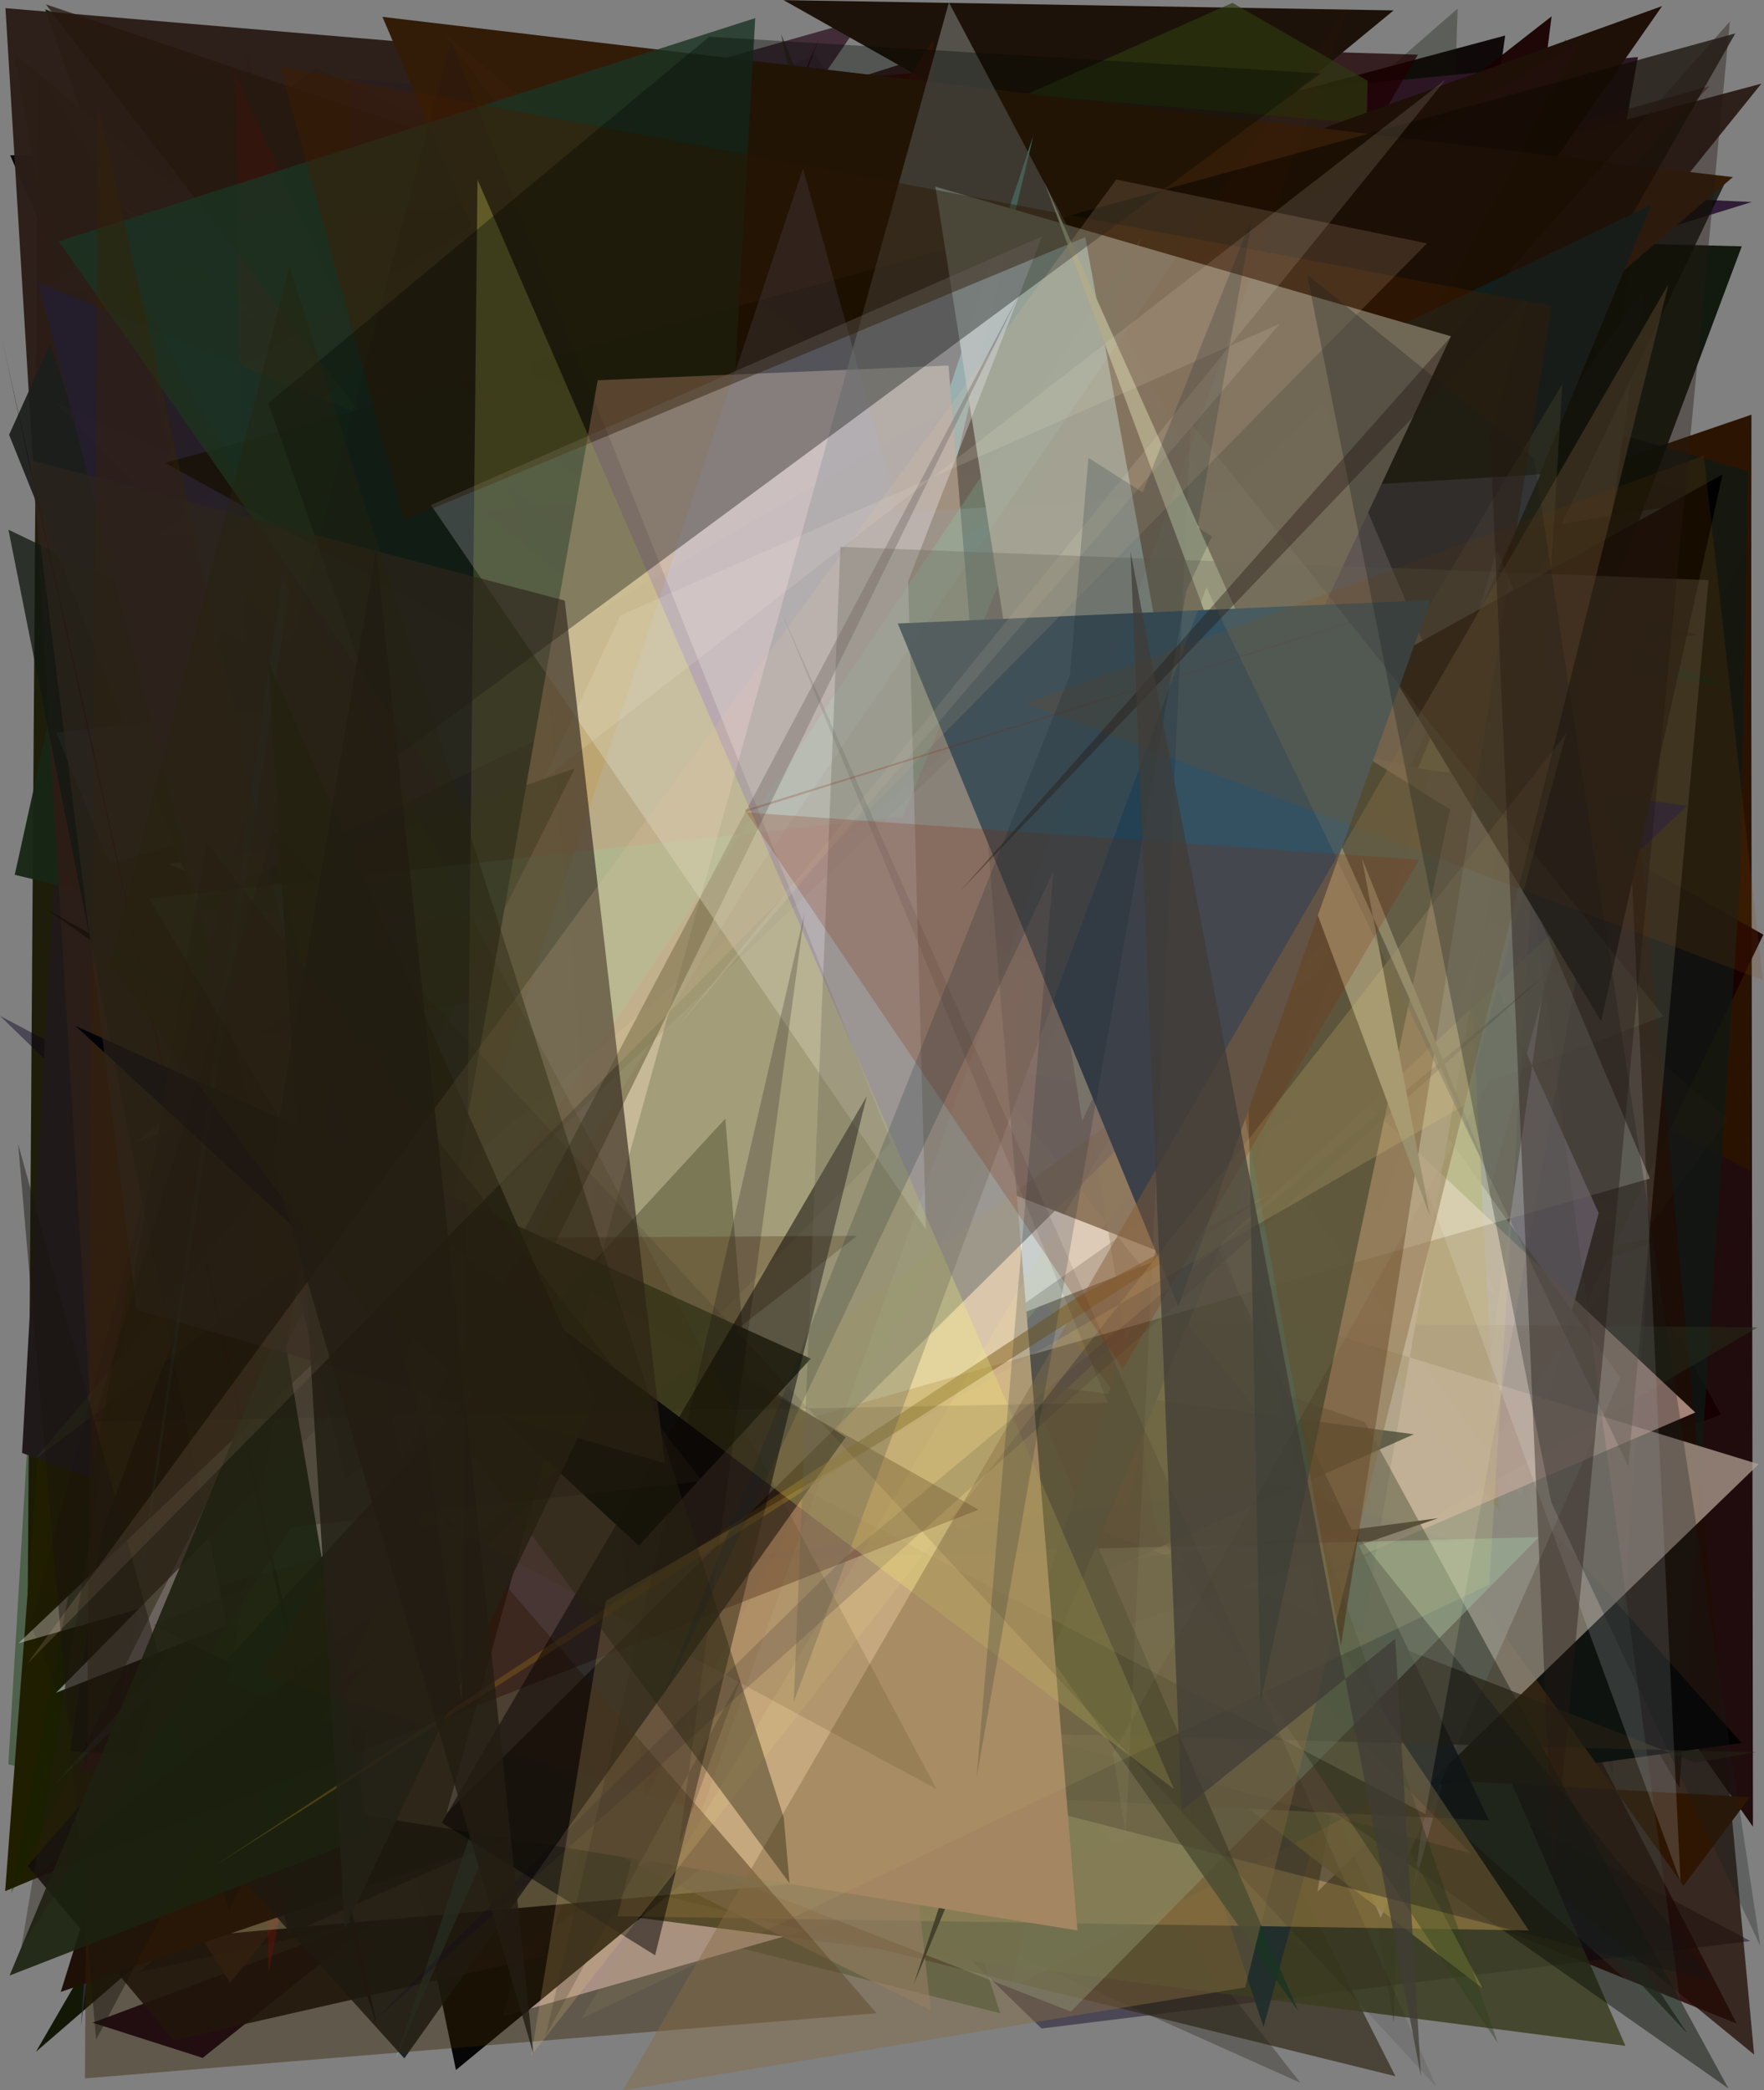 <?xml version="1.0" encoding="utf-8" standalone="no"?>
<!DOCTYPE svg PUBLIC "-//W3C//DTD SVG 1.1//EN"
  "http://www.w3.org/Graphics/SVG/1.1/DTD/svg11.dtd">
<svg xmlns:xlink="http://www.w3.org/1999/xlink" width="576pt" height="682.56pt" viewBox="0 0 576 682.56" xmlns="http://www.w3.org/2000/svg" version="1.1">
 <defs>
  <style type="text/css">*{stroke-linejoin: round; stroke-linecap: butt}</style>
 </defs>
 <g id="figure_1">
  <g id="patch_1">
   <path d="M 0 682.56 
L 576 682.56 
L 576 0 
L 0 0 
z
" style="fill: #ffffff"/>
  </g>
  <g id="axes_1">
   <g id="patch_2">
    <path d="M 0 682.56 
L 0 0 
L 576 0 
L 576 682.56 
z
" clip-path="url(#pdb90b400f6)" style="fill: #808080"/>
   </g>
   <g id="patch_3">
    <path d="M 561.911 461.895 
L 30.248 660.473 
L 66.181 671.967 
L 374.572 425.026 
L 311.927 9.789 
z
" clip-path="url(#pdb90b400f6)" style="fill: #13001a"/>
   </g>
   <g id="patch_4">
    <path d="M 571.782 177.667 
L 320.309 624.068 
L 223.105 100.518 
L 572.392 596.48 
z
" clip-path="url(#pdb90b400f6)" style="fill: #160000; fill-opacity: 0.908"/>
   </g>
   <g id="patch_5">
    <path d="M 463.248 552.068 
L 45.348 643.987 
L 342.747 394.215 
z
" clip-path="url(#pdb90b400f6)" style="fill: #17251a; fill-opacity: 0.86"/>
   </g>
   <g id="patch_6">
    <path d="M 326.629 657.391 
L 2.725 576.1 
L 11.326 431.341 
L 166.818 156.652 
z
" clip-path="url(#pdb90b400f6)" style="fill: #1e4418; fill-opacity: 0.497"/>
   </g>
   <g id="patch_7">
    <path d="M 82.675 38.068 
L 402.031 476.586 
L 447.806 276.879 
L 301.79 528.699 
L 297.355 407.377 
z
" clip-path="url(#pdb90b400f6)" style="fill: #1f1e00; fill-opacity: 0.555"/>
   </g>
   <g id="patch_8">
    <path d="M 238.708 557.219 
L 211.643 65.707 
L 86.81 167.773 
L 80.444 16.572 
z
" clip-path="url(#pdb90b400f6)" style="fill: #455720; fill-opacity: 0.884"/>
   </g>
   <g id="patch_9">
    <path d="M 415.281 552.032 
L 491.487 11.603 
L 328.456 55.333 
L 385.01 377.314 
L 382.73 231.926 
z
" clip-path="url(#pdb90b400f6)" style="fill: #080000; fill-opacity: 0.928"/>
   </g>
   <g id="patch_10">
    <path d="M 3.329 50.684 
L 210.793 532.853 
L 228.163 107.066 
L 58.949 153.312 
L 400.175 48.015 
z
" clip-path="url(#pdb90b400f6)" style="fill: #040000; fill-opacity: 0.95"/>
   </g>
   <g id="patch_11">
    <path d="M 427.361 637.704 
L 240.502 501.88 
L 320.016 623.305 
z
" clip-path="url(#pdb90b400f6)" style="fill: #331d3b; fill-opacity: 0.518"/>
   </g>
   <g id="patch_12">
    <path d="M 451.514 586.525 
L 539.861 39.666 
L 24.043 46.401 
L 413.069 14.421 
z
" clip-path="url(#pdb90b400f6)" style="fill: #8c0003; fill-opacity: 0.677"/>
   </g>
   <g id="patch_13">
    <path d="M 83.585 181.184 
L 193.796 212.666 
L 200.78 234.258 
z
" clip-path="url(#pdb90b400f6)" style="fill: #757f7a; fill-opacity: 0.731"/>
   </g>
   <g id="patch_14">
    <path d="M 451.272 280.146 
L 512.275 53.052 
L 364.325 21.887 
L 256.044 414.571 
L 84.657 363.512 
z
" clip-path="url(#pdb90b400f6)" style="fill: #c599d3; fill-opacity: 0.575"/>
   </g>
   <g id="patch_15">
    <path d="M 193.328 260.268 
L 542.061 146.639 
L 142.519 418.827 
L 255.539 227.875 
z
" clip-path="url(#pdb90b400f6)" style="fill: #5e237e; fill-opacity: 0.757"/>
   </g>
   <g id="patch_16">
    <path d="M 526.477 579.902 
L 389.798 110.875 
L 555.479 161.993 
z
" clip-path="url(#pdb90b400f6)" style="fill: #7f6772; fill-opacity: 0.923"/>
   </g>
   <g id="patch_17">
    <path d="M 78.682 304.409 
L 571.903 135.404 
L 571.665 382.445 
L 149.675 162.106 
L 564.968 178.853 
z
" clip-path="url(#pdb90b400f6)" style="fill: #2a1400; fill-opacity: 0.986"/>
   </g>
   <g id="patch_18">
    <path d="M 192.953 458.059 
L 13.231 216.27 
L 78.932 620.851 
L 241.377 374.361 
z
" clip-path="url(#pdb90b400f6)" style="fill: #78cb20; fill-opacity: 0.145"/>
   </g>
   <g id="patch_19">
    <path d="M 478.661 253.616 
L 472.296 226.152 
L 301.64 176.418 
L 70.152 38.916 
z
" clip-path="url(#pdb90b400f6)" style="fill: #88406b; fill-opacity: 0.526"/>
   </g>
   <g id="patch_20">
    <path d="M 178.078 146.542 
L 45.142 393.096 
L 119.897 448.768 
L 253.265 302.127 
z
" clip-path="url(#pdb90b400f6)" style="fill: #035d4c; fill-opacity: 0.385"/>
   </g>
   <g id="patch_21">
    <path d="M 308.024 158.2 
L 102.077 352.913 
L 312.365 429.785 
L 264.219 538.762 
L 567.1 660.779 
z
" clip-path="url(#pdb90b400f6)" style="fill: #381817; fill-opacity: 0.998"/>
   </g>
   <g id="patch_22">
    <path d="M 564.405 224.105 
L 14.762 3.032 
L 222.625 595.958 
L 284.149 179.741 
z
" clip-path="url(#pdb90b400f6)" style="fill: #00290e"/>
   </g>
   <g id="patch_23">
    <path d="M 430.485 608.4 
L 575.775 305.201 
L 267.338 128.836 
L 17.62 387.441 
L 506.644 5.338 
z
" clip-path="url(#pdb90b400f6)" style="fill: #1a0000; fill-opacity: 0.947"/>
   </g>
   <g id="patch_24">
    <path d="M 237.129 58.566 
L 570.834 153.809 
L 568.265 287.482 
L 548.391 583.736 
z
" clip-path="url(#pdb90b400f6)" style="fill: #0f1a16; fill-opacity: 0.723"/>
   </g>
   <g id="patch_25">
    <path d="M 554.645 207.343 
L 429.046 218.302 
L 322.101 467.586 
L 154.219 93.85 
z
" clip-path="url(#pdb90b400f6)" style="fill: #07000f; fill-opacity: 0.649"/>
   </g>
   <g id="patch_26">
    <path d="M 455.083 660.461 
L 475.951 2.816 
L 364.826 99.692 
z
" clip-path="url(#pdb90b400f6)" style="fill: #121707; fill-opacity: 0.318"/>
   </g>
   <g id="patch_27">
    <path d="M 550.871 663.863 
L 91.04 175.961 
L 475.303 550.222 
z
" clip-path="url(#pdb90b400f6)" style="fill: #282419; fill-opacity: 0.779"/>
   </g>
   <g id="patch_28">
    <path d="M 4.812 17.624 
L 387.01 337.197 
L 74.832 432.476 
z
" clip-path="url(#pdb90b400f6)" style="fill: #005a14"/>
   </g>
   <g id="patch_29">
    <path d="M 11.738 669.958 
L 253.678 252.702 
L 249.356 280.782 
L 415.072 265.297 
L 476.186 268.704 
z
" clip-path="url(#pdb90b400f6)" style="fill: #121805"/>
   </g>
   <g id="patch_30">
    <path d="M 276.934 455.436 
L 12.494 23.532 
L 8.478 605.308 
L 548.009 402.472 
z
" clip-path="url(#pdb90b400f6)" style="fill: #171600; fill-opacity: 0.926"/>
   </g>
   <g id="patch_31">
    <path d="M 256.954 45.598 
L 10.878 98.088 
L 102.83 22.139 
L 501.648 205.126 
L 534.826 18.612 
z
" clip-path="url(#pdb90b400f6)" style="fill: #2c1624"/>
   </g>
   <g id="patch_32">
    <path d="M 415.108 385.651 
L 71.219 257.173 
L 39.204 66.378 
L 126.086 346.931 
z
" clip-path="url(#pdb90b400f6)" style="fill: #755507; fill-opacity: 0.23"/>
   </g>
   <g id="patch_33">
    <path d="M 14.986 441.153 
L 105.436 191.976 
L 531.206 396.369 
L 1.687 617.518 
z
" clip-path="url(#pdb90b400f6)" style="fill: #1f1e00"/>
   </g>
   <g id="patch_34">
    <path d="M 442.024 205.821 
L 50.599 88.923 
L 32.892 623.793 
z
" clip-path="url(#pdb90b400f6)" style="fill: #260063; fill-opacity: 0.592"/>
   </g>
   <g id="patch_35">
    <path d="M 317.832 200.025 
L 121.757 433.718 
L 402.346 478.436 
z
" clip-path="url(#pdb90b400f6)" style="fill: #c7a12b"/>
   </g>
   <g id="patch_36">
    <path d="M 25.755 115.191 
L 101.747 384.56 
L 38.589 382.476 
z
" clip-path="url(#pdb90b400f6)" style="fill: #b051a6; fill-opacity: 0.229"/>
   </g>
   <g id="patch_37">
    <path d="M 0.044 331.74 
L 571.545 633.8 
L 340.099 662.364 
z
" clip-path="url(#pdb90b400f6)" style="fill: #0b001e; fill-opacity: 0.446"/>
   </g>
   <g id="patch_38">
    <path d="M 209.399 336.751 
L 147.263 156.004 
L 294.654 184.941 
L 164.133 658.427 
L 443.859 578.913 
z
" clip-path="url(#pdb90b400f6)" style="fill: #ffe2e1; fill-opacity: 0.988"/>
   </g>
   <g id="patch_39">
    <path d="M 566.244 569.132 
L 191.273 574.748 
L 534.349 559.765 
z
" clip-path="url(#pdb90b400f6)" style="fill: #552d21; fill-opacity: 0.728"/>
   </g>
   <g id="patch_40">
    <path d="M 350.899 55.872 
L 572.009 65.958 
L 198.374 181.606 
z
" clip-path="url(#pdb90b400f6)" style="fill: #1b0023; fill-opacity: 0.77"/>
   </g>
   <g id="patch_41">
    <path d="M 283.061 403.271 
L 146.377 44.496 
L 281.534 6.324 
L 107.224 260.249 
L 252.073 602.837 
z
" clip-path="url(#pdb90b400f6)" style="fill: #250616; fill-opacity: 0.686"/>
   </g>
   <g id="patch_42">
    <path d="M 482.876 156.827 
L 167.283 390.045 
L 87.326 444.505 
z
" clip-path="url(#pdb90b400f6)" style="fill: #ff7747; fill-opacity: 0.351"/>
   </g>
   <g id="patch_43">
    <path d="M 317.413 13.571 
L 45.239 100.046 
L 486.497 390.344 
L 350.728 208.876 
L 462.984 17.851 
z
" clip-path="url(#pdb90b400f6)" style="fill: #1f0002; fill-opacity: 0.757"/>
   </g>
   <g id="patch_44">
    <path d="M 460.481 254.489 
L 142.342 140.321 
L 407.559 21.733 
z
" clip-path="url(#pdb90b400f6)" style="fill: #2a6c17; fill-opacity: 0.915"/>
   </g>
   <g id="patch_45">
    <path d="M 110.312 299.277 
L 74.057 459.453 
L 453.189 496.314 
L 95.032 344.364 
z
" clip-path="url(#pdb90b400f6)" style="fill: #b7bb02; fill-opacity: 0.196"/>
   </g>
   <g id="patch_46">
    <path d="M 77.576 314.14 
L 455.066 3.392 
L 255.852 0.04 
L 529.93 154.561 
L 160.015 78.328 
z
" clip-path="url(#pdb90b400f6)" style="fill: #1d1209"/>
   </g>
   <g id="patch_47">
    <path d="M 28.772 225.831 
L 572.777 670.884 
L 511.133 12.8 
L 323.284 624.119 
z
" clip-path="url(#pdb90b400f6)" style="fill: #1f0c03; fill-opacity: 0.753"/>
   </g>
   <g id="patch_48">
    <path d="M 508.522 406.72 
L 162.181 641.932 
L 39.22 575.181 
L 455.654 677.948 
L 261.651 294.339 
z
" clip-path="url(#pdb90b400f6)" style="fill: #342a1a; fill-opacity: 0.707"/>
   </g>
   <g id="patch_49">
    <path d="M 452.981 414.131 
L 296.424 622.623 
L 424.582 680.067 
L 48.344 199.675 
z
" clip-path="url(#pdb90b400f6)" style="fill: #252219; fill-opacity: 0.335"/>
   </g>
   <g id="patch_50">
    <path d="M 514.251 478.984 
L 101.226 359.305 
L 33.034 643.167 
L 199.157 16.014 
L 442.723 328.373 
z
" clip-path="url(#pdb90b400f6)" style="fill: #650232; fill-opacity: 0.221"/>
   </g>
   <g id="patch_51">
    <path d="M 126.297 615.527 
L 530.733 668.022 
L 385.366 331.845 
z
" clip-path="url(#pdb90b400f6)" style="fill: #3b3d20; fill-opacity: 0.852"/>
   </g>
   <g id="patch_52">
    <path d="M 113.831 101.317 
L 488.261 422.78 
L 340.977 78.365 
z
" clip-path="url(#pdb90b400f6)" style="fill: #b8b9ff; fill-opacity: 0.846"/>
   </g>
   <g id="patch_53">
    <path d="M 435.53 509.269 
L 446.572 26.341 
L 402.44 0.932 
L 194.669 93.255 
L 10.034 438.66 
z
" clip-path="url(#pdb90b400f6)" style="fill: #2c3a10; fill-opacity: 0.665"/>
   </g>
   <g id="patch_54">
    <path d="M 364.754 498.061 
L 45.721 177.891 
L 148.88 675.911 
z
" clip-path="url(#pdb90b400f6)" style="fill: #010000; fill-opacity: 0.955"/>
   </g>
   <g id="patch_55">
    <path d="M 522.014 396.107 
L 461.311 617.75 
L 536.931 94.255 
L 444.932 225.389 
z
" clip-path="url(#pdb90b400f6)" style="fill: #d5c5f2; fill-opacity: 0.925"/>
   </g>
   <g id="patch_56">
    <path d="M 381.04 358.602 
L 568.69 569.142 
L 388.813 593.989 
z
" clip-path="url(#pdb90b400f6)" style="fill: #030000"/>
   </g>
   <g id="patch_57">
    <path d="M 65.334 108.007 
L 26.395 661.611 
L 94.902 130.889 
L 70.745 26.793 
z
" clip-path="url(#pdb90b400f6)" style="fill: #2b2f42; fill-opacity: 0.831"/>
   </g>
   <g id="patch_58">
    <path d="M 333.366 590.629 
L 7.21 474.428 
L 29.564 71.079 
z
" clip-path="url(#pdb90b400f6)" style="fill: #1f1a19"/>
   </g>
   <g id="patch_59">
    <path d="M 33.912 62.156 
L 228.491 229.936 
L 345.496 307.08 
z
" clip-path="url(#pdb90b400f6)" style="fill: #92e849; fill-opacity: 0.559"/>
   </g>
   <g id="patch_60">
    <path d="M 25.917 579.112 
L 65.075 561.582 
L 267.354 12.729 
z
" clip-path="url(#pdb90b400f6)" style="fill: #340a1d"/>
   </g>
   <g id="patch_61">
    <path d="M 281.371 112.656 
L 45.757 203.997 
L 449.689 567.682 
L 327.562 315.982 
L 378.774 509.966 
z
" clip-path="url(#pdb90b400f6)" style="fill: #3f31a2; fill-opacity: 0.878"/>
   </g>
   <g id="patch_62">
    <path d="M 571.392 586.834 
L 549.731 615.729 
L 378.103 375.621 
L 370.564 575.642 
z
" clip-path="url(#pdb90b400f6)" style="fill: #2f1602"/>
   </g>
   <g id="patch_63">
    <path d="M 266.332 17.62 
L 66.287 112.685 
L 280.263 298.036 
L 489.075 419.979 
z
" clip-path="url(#pdb90b400f6)" style="fill-opacity: 0.121"/>
   </g>
   <g id="patch_64">
    <path d="M 279.647 207.765 
L 396.639 278.971 
L 215.936 65.414 
L 412.59 661.884 
L 546.946 165.175 
z
" clip-path="url(#pdb90b400f6)" style="fill: #202e2d; fill-opacity: 0.942"/>
   </g>
   <g id="patch_65">
    <path d="M 450.837 626.249 
L 529.082 449.923 
L 346.674 195.437 
L 522.415 13.756 
L 244.162 136.755 
z
" clip-path="url(#pdb90b400f6)" style="fill: #778180; fill-opacity: 0.912"/>
   </g>
   <g id="patch_66">
    <path d="M 237.295 116.787 
L 184.61 105.218 
L 489.456 493.163 
L 465.247 38.257 
L 128.578 442.479 
z
" clip-path="url(#pdb90b400f6)" style="fill: #6e6a00; fill-opacity: 0.793"/>
   </g>
   <g id="patch_67">
    <path d="M 161.57 290.319 
L 260.09 417.599 
L 501.098 122.164 
z
" clip-path="url(#pdb90b400f6)" style="fill: #79a3eb; fill-opacity: 0.594"/>
   </g>
   <g id="patch_68">
    <path d="M 503.502 120.125 
L 68.198 87.816 
L 181.125 206.951 
L 412.251 323.831 
z
" clip-path="url(#pdb90b400f6)" style="fill: #470011; fill-opacity: 0.825"/>
   </g>
   <g id="patch_69">
    <path d="M 182.025 175.476 
L 519.334 282.686 
L 179.033 366.087 
L 323.902 481.61 
z
" clip-path="url(#pdb90b400f6)" style="fill: #571403; fill-opacity: 0.272"/>
   </g>
   <g id="patch_70">
    <path d="M 115.945 397.621 
L 73.622 215.164 
L 73.841 192.902 
L 392.068 242.743 
z
" clip-path="url(#pdb90b400f6)" style="fill: #07943c; fill-opacity: 0.163"/>
   </g>
   <g id="patch_71">
    <path d="M 414.243 370.752 
L 170.09 599.918 
L 26.658 72.205 
L 563.77 58.648 
z
" clip-path="url(#pdb90b400f6)" style="fill: #000600; fill-opacity: 0.741"/>
   </g>
   <g id="patch_72">
    <path d="M 145.453 65.787 
L 155.963 377.011 
L 484.512 578.767 
L 145.453 65.787 
z
" clip-path="url(#pdb90b400f6)" style="fill: none"/>
   </g>
   <g id="patch_73">
    <path d="M 339.222 577.78 
L 304.586 13.27 
L 229.504 128.686 
z
" clip-path="url(#pdb90b400f6)" style="fill: #3a1405; fill-opacity: 0.608"/>
   </g>
   <g id="patch_74">
    <path d="M 450.308 396.538 
L 568.745 80.435 
L 507.156 78.859 
L 298.625 391.927 
L 354.427 330.422 
z
" clip-path="url(#pdb90b400f6)" style="fill: #040d01; fill-opacity: 0.886"/>
   </g>
   <g id="patch_75">
    <path d="M 356.812 560.474 
L 128.1 522.31 
L 76.33 429.3 
L 573.939 433.413 
z
" clip-path="url(#pdb90b400f6)" style="fill: #27311d; fill-opacity: 0.466"/>
   </g>
   <g id="patch_76">
    <path d="M 314.995 253.592 
L 386.673 169.618 
L 9.083 609.342 
L 56.736 666.197 
L 177.487 638.699 
z
" clip-path="url(#pdb90b400f6)" style="fill: #120e0f; fill-opacity: 0.91"/>
   </g>
   <g id="patch_77">
    <path d="M 430.177 617.678 
L 574.256 478.096 
L 112.338 336.816 
L 493.829 249.245 
z
" clip-path="url(#pdb90b400f6)" style="fill: #b3a193; fill-opacity: 0.741"/>
   </g>
   <g id="patch_78">
    <path d="M 4.817 285.651 
L 443.058 390.383 
L 168.736 64.588 
L 35.386 146.926 
z
" clip-path="url(#pdb90b400f6)" style="fill: #172715; fill-opacity: 0.962"/>
   </g>
   <g id="patch_79">
    <path d="M 115.733 551.084 
L 165.215 46.149 
L 484.074 649.204 
L 158.091 399.137 
z
" clip-path="url(#pdb90b400f6)" style="fill: #777338; fill-opacity: 0.826"/>
   </g>
   <g id="patch_80">
    <path d="M 165.594 324.576 
L 94.861 305.434 
L 310.836 607.226 
z
" clip-path="url(#pdb90b400f6)" style="fill: #6c6d32; fill-opacity: 0.748"/>
   </g>
   <g id="patch_81">
    <path d="M 1.786 2.663 
L 37.336 588.78 
L 75.171 647.388 
L 575.134 27.32 
L 507.132 45.484 
z
" clip-path="url(#pdb90b400f6)" style="fill: #2b1d17; fill-opacity: 0.975"/>
   </g>
   <g id="patch_82">
    <path d="M 479.012 241.84 
L 294.645 559.532 
L 386.493 184.714 
z
" clip-path="url(#pdb90b400f6)" style="fill: #f5f45e"/>
   </g>
   <g id="patch_83">
    <path d="M 521.983 678.285 
L 165.491 355.906 
L 506.022 616.128 
L 382.324 54.942 
L 521.983 678.285 
z
" clip-path="url(#pdb90b400f6)" style="fill: none"/>
   </g>
   <g id="patch_84">
    <path d="M 553.566 461.212 
L 272.904 197.727 
L 201.803 223.372 
L 208.305 609.338 
z
" clip-path="url(#pdb90b400f6)" style="fill: #ecc1b4; fill-opacity: 0.658"/>
   </g>
   <g id="patch_85">
    <path d="M 445.653 464.35 
L 564.373 681.918 
L 14.838 296.67 
L 101.487 345.677 
z
" clip-path="url(#pdb90b400f6)" style="fill: #060900; fill-opacity: 0.444"/>
   </g>
   <g id="patch_86">
    <path d="M 32.951 501.249 
L 207.36 27.876 
L 230.908 54.812 
L 486.202 594.417 
L 22.97 571.861 
z
" clip-path="url(#pdb90b400f6)" style="fill: #000007; fill-opacity: 0.828"/>
   </g>
   <g id="patch_87">
    <path d="M 169.144 225.124 
L 87.68 644.264 
L 76.707 24.154 
z
" clip-path="url(#pdb90b400f6)" style="fill: #8c0809; fill-opacity: 0.453"/>
   </g>
   <g id="patch_88">
    <path d="M 434.81 62.612 
L 558.262 28.109 
L 289.784 305.763 
z
" clip-path="url(#pdb90b400f6)" style="fill: #472023; fill-opacity: 0.524"/>
   </g>
   <g id="patch_89">
    <path d="M 466.884 137.574 
L 36.909 509.234 
L 222.482 258.169 
L 108.851 539.097 
L 86.631 356.847 
z
" clip-path="url(#pdb90b400f6)" style="fill: #070100; fill-opacity: 0.122"/>
   </g>
   <g id="patch_90">
    <path d="M 255.011 11.035 
L 329.482 359.206 
L 285.167 487.862 
L 378.525 312.933 
z
" clip-path="url(#pdb90b400f6)" style="fill: #292218; fill-opacity: 0.711"/>
   </g>
   <g id="patch_91">
    <path d="M 35.714 281.843 
L 18.345 239.232 
L 308.835 207.767 
z
" clip-path="url(#pdb90b400f6)" style="fill: #6a7077; fill-opacity: 0.487"/>
   </g>
   <g id="patch_92">
    <path d="M 473.703 67.893 
L 18.11 582.406 
L 379.273 242.777 
z
" clip-path="url(#pdb90b400f6)" style="fill: #288181; fill-opacity: 0.295"/>
   </g>
   <g id="patch_93">
    <path d="M 499.2 630.329 
L 201.659 625.708 
L 346.785 33.69 
L 430.426 527.607 
z
" clip-path="url(#pdb90b400f6)" style="fill: #b7924e; fill-opacity: 0.499"/>
   </g>
   <g id="patch_94">
    <path d="M 334.138 319.293 
L 54.748 633.056 
L 312.246 610.497 
z
" clip-path="url(#pdb90b400f6)" style="fill: #fbffc7; fill-opacity: 0.41"/>
   </g>
   <g id="patch_95">
    <path d="M 180.883 132.424 
L 542.736 1.981 
L 170.229 535.761 
L 469.596 495.725 
L 19.842 650.409 
z
" clip-path="url(#pdb90b400f6)" style="fill: #1e0f07"/>
   </g>
   <g id="patch_96">
    <path d="M 480.192 605.145 
L 212.605 533.01 
L 404.723 308.287 
L 17.73 131.059 
z
" clip-path="url(#pdb90b400f6)" style="fill: #e38e69; fill-opacity: 0.206"/>
   </g>
   <g id="patch_97">
    <path d="M 252.85 265.266 
L 200.629 102.722 
L 143.624 405.586 
z
" clip-path="url(#pdb90b400f6)" style="fill: #e67c2d; fill-opacity: 0.519"/>
   </g>
   <g id="patch_98">
    <path d="M 51.269 175.301 
L 226.705 30.195 
L 348.545 508.859 
L 486.306 140.726 
z
" clip-path="url(#pdb90b400f6)" style="fill: #224539; fill-opacity: 0.737"/>
   </g>
   <g id="patch_99">
    <path d="M 550.884 263.168 
L 213.21 580.398 
L 432.251 312.521 
L 122.627 103.689 
L 275.096 224.702 
z
" clip-path="url(#pdb90b400f6)" style="fill: #000035; fill-opacity: 0.855"/>
   </g>
   <g id="patch_100">
    <path d="M 367.692 459.728 
L 440.611 144.935 
L 14.948 1.415 
z
" clip-path="url(#pdb90b400f6)" style="fill: #25180e; fill-opacity: 0.74"/>
   </g>
   <g id="patch_101">
    <path d="M 329.878 649.279 
L 470.532 68.928 
L 549.909 663.342 
L 459.694 582.933 
z
" clip-path="url(#pdb90b400f6)" style="fill: #3d5a4e; fill-opacity: 0.216"/>
   </g>
   <g id="patch_102">
    <path d="M 210.162 264.687 
L 386.227 333.014 
L 164.861 157.707 
z
" clip-path="url(#pdb90b400f6)" style="fill: #160417; fill-opacity: 0.902"/>
   </g>
   <g id="patch_103">
    <path d="M 406.402 231.822 
L 421.303 144.2 
L 18.315 552.723 
L 381.839 409.96 
L 54.853 282.127 
z
" clip-path="url(#pdb90b400f6)" style="fill: #eef7ff"/>
   </g>
   <g id="patch_104">
    <path d="M 147.169 561.203 
L 573.299 572.189 
L 553.395 575.491 
L 103.787 399.779 
z
" clip-path="url(#pdb90b400f6)" style="fill: #242013; fill-opacity: 0.667"/>
   </g>
   <g id="patch_105">
    <path d="M 461.656 468.328 
L 94.147 631.6 
L 2.752 172.965 
L 80.866 210.493 
L 269.236 442.924 
z
" clip-path="url(#pdb90b400f6)" style="fill: #121811; fill-opacity: 0.769"/>
   </g>
   <g id="patch_106">
    <path d="M 16.347 112.337 
L 139.329 480.918 
L 2.969 141.971 
z
" clip-path="url(#pdb90b400f6)" style="fill: #1b1f1b; fill-opacity: 0.928"/>
   </g>
   <g id="patch_107">
    <path d="M 44.666 373.006 
L 507.124 191.225 
L 309.381 252.685 
L 11.466 476.438 
L 250.959 191.349 
z
" clip-path="url(#pdb90b400f6)" style="fill: #333d1f; fill-opacity: 0.374"/>
   </g>
   <g id="patch_108">
    <path d="M 349.679 656.84 
L 74.541 549.356 
L 131.57 219.412 
L 247.376 508.479 
L 502.515 501.918 
z
" clip-path="url(#pdb90b400f6)" style="fill: #a3c9a6; fill-opacity: 0.393"/>
   </g>
   <g id="patch_109">
    <path d="M 377.665 499.76 
L 330.839 209.516 
L 489.134 667.262 
z
" clip-path="url(#pdb90b400f6)" style="fill: #2d401a; fill-opacity: 0.401"/>
   </g>
   <g id="patch_110">
    <path d="M 116.02 400.001 
L 127.401 223.654 
L 481.052 60.254 
L 114.527 25.722 
z
" clip-path="url(#pdb90b400f6)" style="fill: #000b51; fill-opacity: 0.099"/>
   </g>
   <g id="patch_111">
    <path d="M 245.13 394.299 
L 112.963 482.632 
L 12.457 92.227 
L 120.058 136.209 
L 326.329 303.722 
z
" clip-path="url(#pdb90b400f6)" style="fill: #241d2e; fill-opacity: 0.942"/>
   </g>
   <g id="patch_112">
    <path d="M 285.994 420.421 
L 250.67 653.727 
L 465.9 397.777 
L 194.752 92.29 
L 285.994 420.421 
z
" clip-path="url(#pdb90b400f6)" style="fill: none"/>
   </g>
   <g id="patch_113">
    <path d="M 50.054 530.597 
L 303.93 656.396 
L 279.866 438.463 
z
" clip-path="url(#pdb90b400f6)" style="fill: #a98d7b; fill-opacity: 0.589"/>
   </g>
   <g id="patch_114">
    <path d="M 83.524 337.974 
L 502.158 60.958 
L 226.223 316.575 
z
" clip-path="url(#pdb90b400f6)" style="fill: #260200; fill-opacity: 0.553"/>
   </g>
   <g id="patch_115">
    <path d="M 254.037 324.781 
L 565.831 57.836 
L 124.881 5.511 
L 174.752 122.389 
L 452.26 242.702 
z
" clip-path="url(#pdb90b400f6)" style="fill: #321c08"/>
   </g>
   <g id="patch_116">
    <path d="M 566.632 10.906 
L 53.895 151.136 
L 383.066 333.485 
z
" clip-path="url(#pdb90b400f6)" style="fill: #110a00; fill-opacity: 0.702"/>
   </g>
   <g id="patch_117">
    <path d="M 118.63 647.764 
L 123.247 661.914 
L 0.366 109.482 
z
" clip-path="url(#pdb90b400f6)" style="fill: #200000; fill-opacity: 0.957"/>
   </g>
   <g id="patch_118">
    <path d="M 564.083 365.279 
L 144.824 10.508 
L 485.653 473.569 
z
" clip-path="url(#pdb90b400f6)" style="fill: #9d5e55; fill-opacity: 0.028"/>
   </g>
   <g id="patch_119">
    <path d="M 260.405 369.349 
L 337.399 44.325 
L 129.277 672.156 
z
" clip-path="url(#pdb90b400f6)" style="fill: #60ceba; fill-opacity: 0.82"/>
   </g>
   <g id="patch_120">
    <path d="M 423.98 656.806 
L 234.619 217.688 
L 246.614 5.913 
L 19.19 78.782 
z
" clip-path="url(#pdb90b400f6)" style="fill: #1b3523; fill-opacity: 0.805"/>
   </g>
   <g id="patch_121">
    <path d="M 423.46 362.984 
L 320.761 348.579 
L 560.016 647.275 
L 164.523 545.466 
z
" clip-path="url(#pdb90b400f6)" style="fill: #111519; fill-opacity: 0.353"/>
   </g>
   <g id="patch_122">
    <path d="M 298.271 648.121 
L 355.502 510.595 
L 539.129 66.942 
L 61.289 296.381 
L 410.096 309.413 
z
" clip-path="url(#pdb90b400f6)" style="fill: #101f1c"/>
   </g>
   <g id="patch_123">
    <path d="M 195.17 124.163 
L 309.717 119.352 
L 351.804 630.339 
L 116.222 592.249 
L 126.122 515.514 
z
" clip-path="url(#pdb90b400f6)" style="fill: #bd9d7b"/>
   </g>
   <g id="patch_124">
    <path d="M 431.898 132.177 
L 538.754 384.834 
L 5.979 536.6 
z
" clip-path="url(#pdb90b400f6)" style="fill: #fffff6; fill-opacity: 0.357"/>
   </g>
   <g id="patch_125">
    <path d="M 532.752 284.794 
L 548.74 614.427 
L 444.121 328.868 
L 488.81 179.644 
z
" clip-path="url(#pdb90b400f6)" style="fill: #f0f8ff; fill-opacity: 0.159"/>
   </g>
   <g id="patch_126">
    <path d="M 210.461 587.397 
L 177.672 209.637 
L 515.578 13.781 
z
" clip-path="url(#pdb90b400f6)" style="fill: #592365; fill-opacity: 0.039"/>
   </g>
   <g id="patch_127">
    <path d="M 189.846 659.172 
L 510.156 125.42 
L 486.28 517.394 
z
" clip-path="url(#pdb90b400f6)" style="fill: #fff292; fill-opacity: 0.121"/>
   </g>
   <g id="patch_128">
    <path d="M 92.885 562.265 
L 430.656 317.328 
L 503.048 154.9 
L 293.361 167.395 
L 262.201 55.042 
z
" clip-path="url(#pdb90b400f6)" style="fill: #b0baff; fill-opacity: 0.26"/>
   </g>
   <g id="patch_129">
    <path d="M 116.449 410.121 
L 335.07 223.258 
L 524.645 263.863 
L 465.417 592.315 
z
" clip-path="url(#pdb90b400f6)" style="fill: #ffebc3; fill-opacity: 0.132"/>
   </g>
   <g id="patch_130">
    <path d="M 236.849 365.259 
L 43.951 574.671 
L 132.034 672.122 
L 276.138 469.281 
L 243.634 448.597 
z
" clip-path="url(#pdb90b400f6)" style="fill: #0c1317; fill-opacity: 0.842"/>
   </g>
   <g id="patch_131">
    <path d="M 66.304 292.546 
L 3.606 618.226 
L 187.667 250.937 
z
" clip-path="url(#pdb90b400f6)" style="fill: #162200; fill-opacity: 0.451"/>
   </g>
   <g id="patch_132">
    <path d="M 458.753 282.164 
L 145.818 592.081 
L 309.842 0.807 
z
" clip-path="url(#pdb90b400f6)" style="fill: #797a75; fill-opacity: 0.606"/>
   </g>
   <g id="patch_133">
    <path d="M 94.42 192.804 
L 92.073 188.593 
L 37.787 571.502 
z
" clip-path="url(#pdb90b400f6)" style="fill: #0f678e; fill-opacity: 0.22"/>
   </g>
   <g id="patch_134">
    <path d="M 10.626 677.205 
L 131.739 77.9 
L 515.313 197.671 
L 10.626 677.205 
z
" clip-path="url(#pdb90b400f6)" style="fill: none"/>
   </g>
   <g id="patch_135">
    <path d="M 132.725 435.189 
L 372.785 77.546 
L 294.74 266.627 
L 48.73 293.352 
z
" clip-path="url(#pdb90b400f6)" style="fill: #67ffcf; fill-opacity: 0.157"/>
   </g>
   <g id="patch_136">
    <path d="M 353.36 366.002 
L 305.425 60.95 
L 473.784 109.813 
z
" clip-path="url(#pdb90b400f6)" style="fill: #97a399; fill-opacity: 0.983"/>
   </g>
   <g id="patch_137">
    <path d="M 27.74 678.649 
L 286.221 657.377 
L 131.632 479.017 
L 32.012 33.994 
z
" clip-path="url(#pdb90b400f6)" style="fill: #372106; fill-opacity: 0.423"/>
   </g>
   <g id="patch_138">
    <path d="M 31.39 665.947 
L 5.913 373.486 
L 74.735 623.875 
L 332.867 96.044 
z
" clip-path="url(#pdb90b400f6)" style="fill: #19140e; fill-opacity: 0.459"/>
   </g>
   <g id="patch_139">
    <path d="M 275.476 508.942 
L 504.532 318.249 
L 119.498 662.291 
z
" clip-path="url(#pdb90b400f6)" style="fill: #0e052f; fill-opacity: 0.204"/>
   </g>
   <g id="patch_140">
    <path d="M 473.493 264.291 
L 411.623 555.772 
L 404.853 221.403 
z
" clip-path="url(#pdb90b400f6)" style="fill: #003131; fill-opacity: 0.795"/>
   </g>
   <g id="patch_141">
    <path d="M 279.833 403.518 
L 161.696 404.186 
L 319.536 492.958 
L 10.467 613.73 
z
" clip-path="url(#pdb90b400f6)" style="fill: #230000; fill-opacity: 0.374"/>
   </g>
   <g id="patch_142">
    <path d="M 340.285 77.141 
L 140.702 164.89 
L 302.324 401.387 
L 296.53 189.803 
z
" clip-path="url(#pdb90b400f6)" style="fill: #eeeeff; fill-opacity: 0.361"/>
   </g>
   <g id="patch_143">
    <path d="M 45.407 619.113 
L 9.971 530.374 
L 147.221 13.369 
L 290.939 372.998 
z
" clip-path="url(#pdb90b400f6)" style="fill: #1b0721; fill-opacity: 0.106"/>
   </g>
   <g id="patch_144">
    <path d="M 522.839 333.476 
L 562.472 154.912 
L 452.054 216.109 
z
" clip-path="url(#pdb90b400f6)" style="fill-opacity: 0.969"/>
   </g>
   <g id="patch_145">
    <path d="M 24.662 334.99 
L 264.742 443.63 
L 208.618 504.717 
z
" clip-path="url(#pdb90b400f6)" style="fill: #000409; fill-opacity: 0.95"/>
   </g>
   <g id="patch_146">
    <path d="M 506.689 99.831 
L 91.51 21.807 
L 132.029 169.877 
L 354.38 77.443 
L 437.856 537.297 
z
" clip-path="url(#pdb90b400f6)" style="fill: #411c00; fill-opacity: 0.433"/>
   </g>
   <g id="patch_147">
    <path d="M 416.271 484.32 
L 236.424 509.342 
L 475.044 503.363 
z
" clip-path="url(#pdb90b400f6)" style="fill: #010992; fill-opacity: 0.023"/>
   </g>
   <g id="patch_148">
    <path d="M 92.06 431.736 
L 120.382 599.386 
L 3.117 645.074 
z
" clip-path="url(#pdb90b400f6)" style="fill: #1b220f; fill-opacity: 0.91"/>
   </g>
   <g id="patch_149">
    <path d="M 414.654 389.861 
L 351.814 423.554 
L 69.816 609.439 
z
" clip-path="url(#pdb90b400f6)" style="fill: #7d5b19; fill-opacity: 0.498"/>
   </g>
   <g id="patch_150">
    <path d="M 340.989 59.378 
L 466.925 397.111 
L 444.695 280.228 
L 488.623 389.581 
z
" clip-path="url(#pdb90b400f6)" style="fill: #a5a688"/>
   </g>
   <g id="patch_151">
    <path d="M 384.76 426.591 
L 293.154 203.592 
L 467.058 195.926 
z
" clip-path="url(#pdb90b400f6)" style="fill: #2a485d"/>
   </g>
   <g id="patch_152">
    <path d="M 155.91 58.609 
L 383.329 584.162 
L 128.868 392.783 
L 150.739 555.386 
z
" clip-path="url(#pdb90b400f6)" style="fill: #fcfe74; fill-opacity: 0.249"/>
   </g>
   <g id="patch_153">
    <path d="M 221.669 602.654 
L 242.152 547.369 
L 178.164 664.862 
L 262.693 298.229 
z
" clip-path="url(#pdb90b400f6)" style="fill: #05030b; fill-opacity: 0.213"/>
   </g>
   <g id="patch_154">
    <path d="M 417.895 105.739 
L 220.958 335.607 
L 472.084 25.933 
L 177.65 254.264 
L 202.594 200.932 
z
" clip-path="url(#pdb90b400f6)" style="fill: #fffae5; fill-opacity: 0.125"/>
   </g>
   <g id="patch_155">
    <path d="M 283.008 358.014 
L 213.917 638.462 
L 144.257 595.192 
z
" clip-path="url(#pdb90b400f6)" style="fill: #000001; fill-opacity: 0.498"/>
   </g>
   <g id="patch_156">
    <path d="M 128.236 247.974 
L 431.31 23.973 
L 231.588 11.989 
L 87.635 131.609 
z
" clip-path="url(#pdb90b400f6)" style="fill: #010600; fill-opacity: 0.348"/>
   </g>
   <g id="patch_157">
    <path d="M 44.615 427.658 
L 217.045 477.789 
L 184.406 196.1 
L 9.702 150.114 
z
" clip-path="url(#pdb90b400f6)" style="fill: #2e251c; fill-opacity: 0.636"/>
   </g>
   <g id="patch_158">
    <path d="M 203.412 682.549 
L 544.86 92.67 
L 406.603 648.941 
z
" clip-path="url(#pdb90b400f6)" style="fill: #876c43; fill-opacity: 0.45"/>
   </g>
   <g id="patch_159">
    <path d="M 194.372 457.464 
L 112.617 629.695 
L 87.655 216.158 
z
" clip-path="url(#pdb90b400f6)" style="fill: #232016; fill-opacity: 0.872"/>
   </g>
   <g id="patch_160">
    <path d="M 173.456 671.221 
L 197.79 522.746 
L 478.581 360.623 
L 511.394 239.537 
z
" clip-path="url(#pdb90b400f6)" style="fill: #eccd7c; fill-opacity: 0.193"/>
   </g>
   <g id="patch_161">
    <path d="M 229.043 591.308 
L 85.596 546.58 
L 244.4 288.549 
L 440.399 1.565 
z
" clip-path="url(#pdb90b400f6)" style="fill: #731713; fill-opacity: 0.05"/>
   </g>
   <g id="patch_162">
    <path d="M 364.498 58.625 
L 8.753 543.414 
L 465.95 79.481 
z
" clip-path="url(#pdb90b400f6)" style="fill: #f0c9a3; fill-opacity: 0.157"/>
   </g>
   <g id="patch_163">
    <path d="M 531.68 478.689 
L 393.92 191.839 
L 259.191 555.698 
L 274.434 178.565 
L 557.896 189.433 
z
" clip-path="url(#pdb90b400f6)" style="fill: #6a6556; fill-opacity: 0.328"/>
   </g>
   <g id="patch_164">
    <path d="M 556.337 148.76 
L 575.612 319.968 
L 335.123 229.663 
z
" clip-path="url(#pdb90b400f6)" style="fill: #854702; fill-opacity: 0.166"/>
   </g>
   <g id="patch_165">
    <path d="M 363.416 572.598 
L 486.083 353.181 
L 543.21 331.827 
L 388.823 138.063 
L 367.61 599.415 
z
" clip-path="url(#pdb90b400f6)" style="fill: #cbcea4; fill-opacity: 0.068"/>
   </g>
   <g id="patch_166">
    <path d="M 89.386 271.471 
L 30.548 464.274 
L 361.731 458.031 
L 254.753 198.879 
L 469.075 681.473 
z
" clip-path="url(#pdb90b400f6)" style="fill: #130000; fill-opacity: 0.092"/>
   </g>
   <g id="patch_167">
    <path d="M 305.771 584.164 
L 39.534 84.735 
L 145.646 497.583 
z
" clip-path="url(#pdb90b400f6)" style="fill: #322900; fill-opacity: 0.132"/>
   </g>
   <g id="patch_168">
    <path d="M 35.849 315.034 
L 257.811 614.914 
L 255.914 593.481 
L 94.47 87.156 
z
" clip-path="url(#pdb90b400f6)" style="fill: #25220e; fill-opacity: 0.414"/>
   </g>
   <g id="patch_169">
    <path d="M 506.553 490.602 
L 574.821 635.474 
L 500.915 149.638 
L 426.823 89.71 
z
" clip-path="url(#pdb90b400f6)" style="fill: #151d1c; fill-opacity: 0.294"/>
   </g>
   <g id="patch_170">
    <path d="M 229.253 483.599 
L 67.444 275.038 
L 6.993 635.688 
L 95.101 498.676 
z
" clip-path="url(#pdb90b400f6)" style="fill: #241d12; fill-opacity: 0.362"/>
   </g>
   <g id="patch_171">
    <path d="M 243.094 265.255 
L 462.747 196.415 
L 243.19 264.465 
L 366.674 446.926 
L 463.389 280.72 
z
" clip-path="url(#pdb90b400f6)" style="fill: #822400; fill-opacity: 0.211"/>
   </g>
   <g id="patch_172">
    <path d="M 318.907 580.261 
L 408.949 70.896 
L 215.835 555.472 
L 395.749 175.147 
L 355.404 149.531 
z
" clip-path="url(#pdb90b400f6)" style="fill: #0f1f29; fill-opacity: 0.195"/>
   </g>
   <g id="patch_173">
    <path d="M 122.835 179.228 
L 174.147 670.534 
L 88.841 378.985 
z
" clip-path="url(#pdb90b400f6)" style="fill: #231c12; fill-opacity: 0.795"/>
   </g>
   <g id="patch_174">
    <path d="M 486.631 143.158 
L 499.21 96.608 
L 313.238 291.307 
L 564.866 7.005 
L 507.167 612.983 
z
" clip-path="url(#pdb90b400f6)" style="fill: #241812; fill-opacity: 0.395"/>
   </g>
   <g id="patch_175">
    <path d="M 369.158 180.083 
L 385.85 591.179 
L 455.58 535.101 
L 463.99 677.995 
z
" clip-path="url(#pdb90b400f6)" style="fill: #403c36; fill-opacity: 0.725"/>
   </g>
  </g>
 </g>
 <defs>
  <clipPath id="pdb90b400f6">
   <rect x="0" y="0" width="576" height="682.56"/>
  </clipPath>
 </defs>
</svg>
